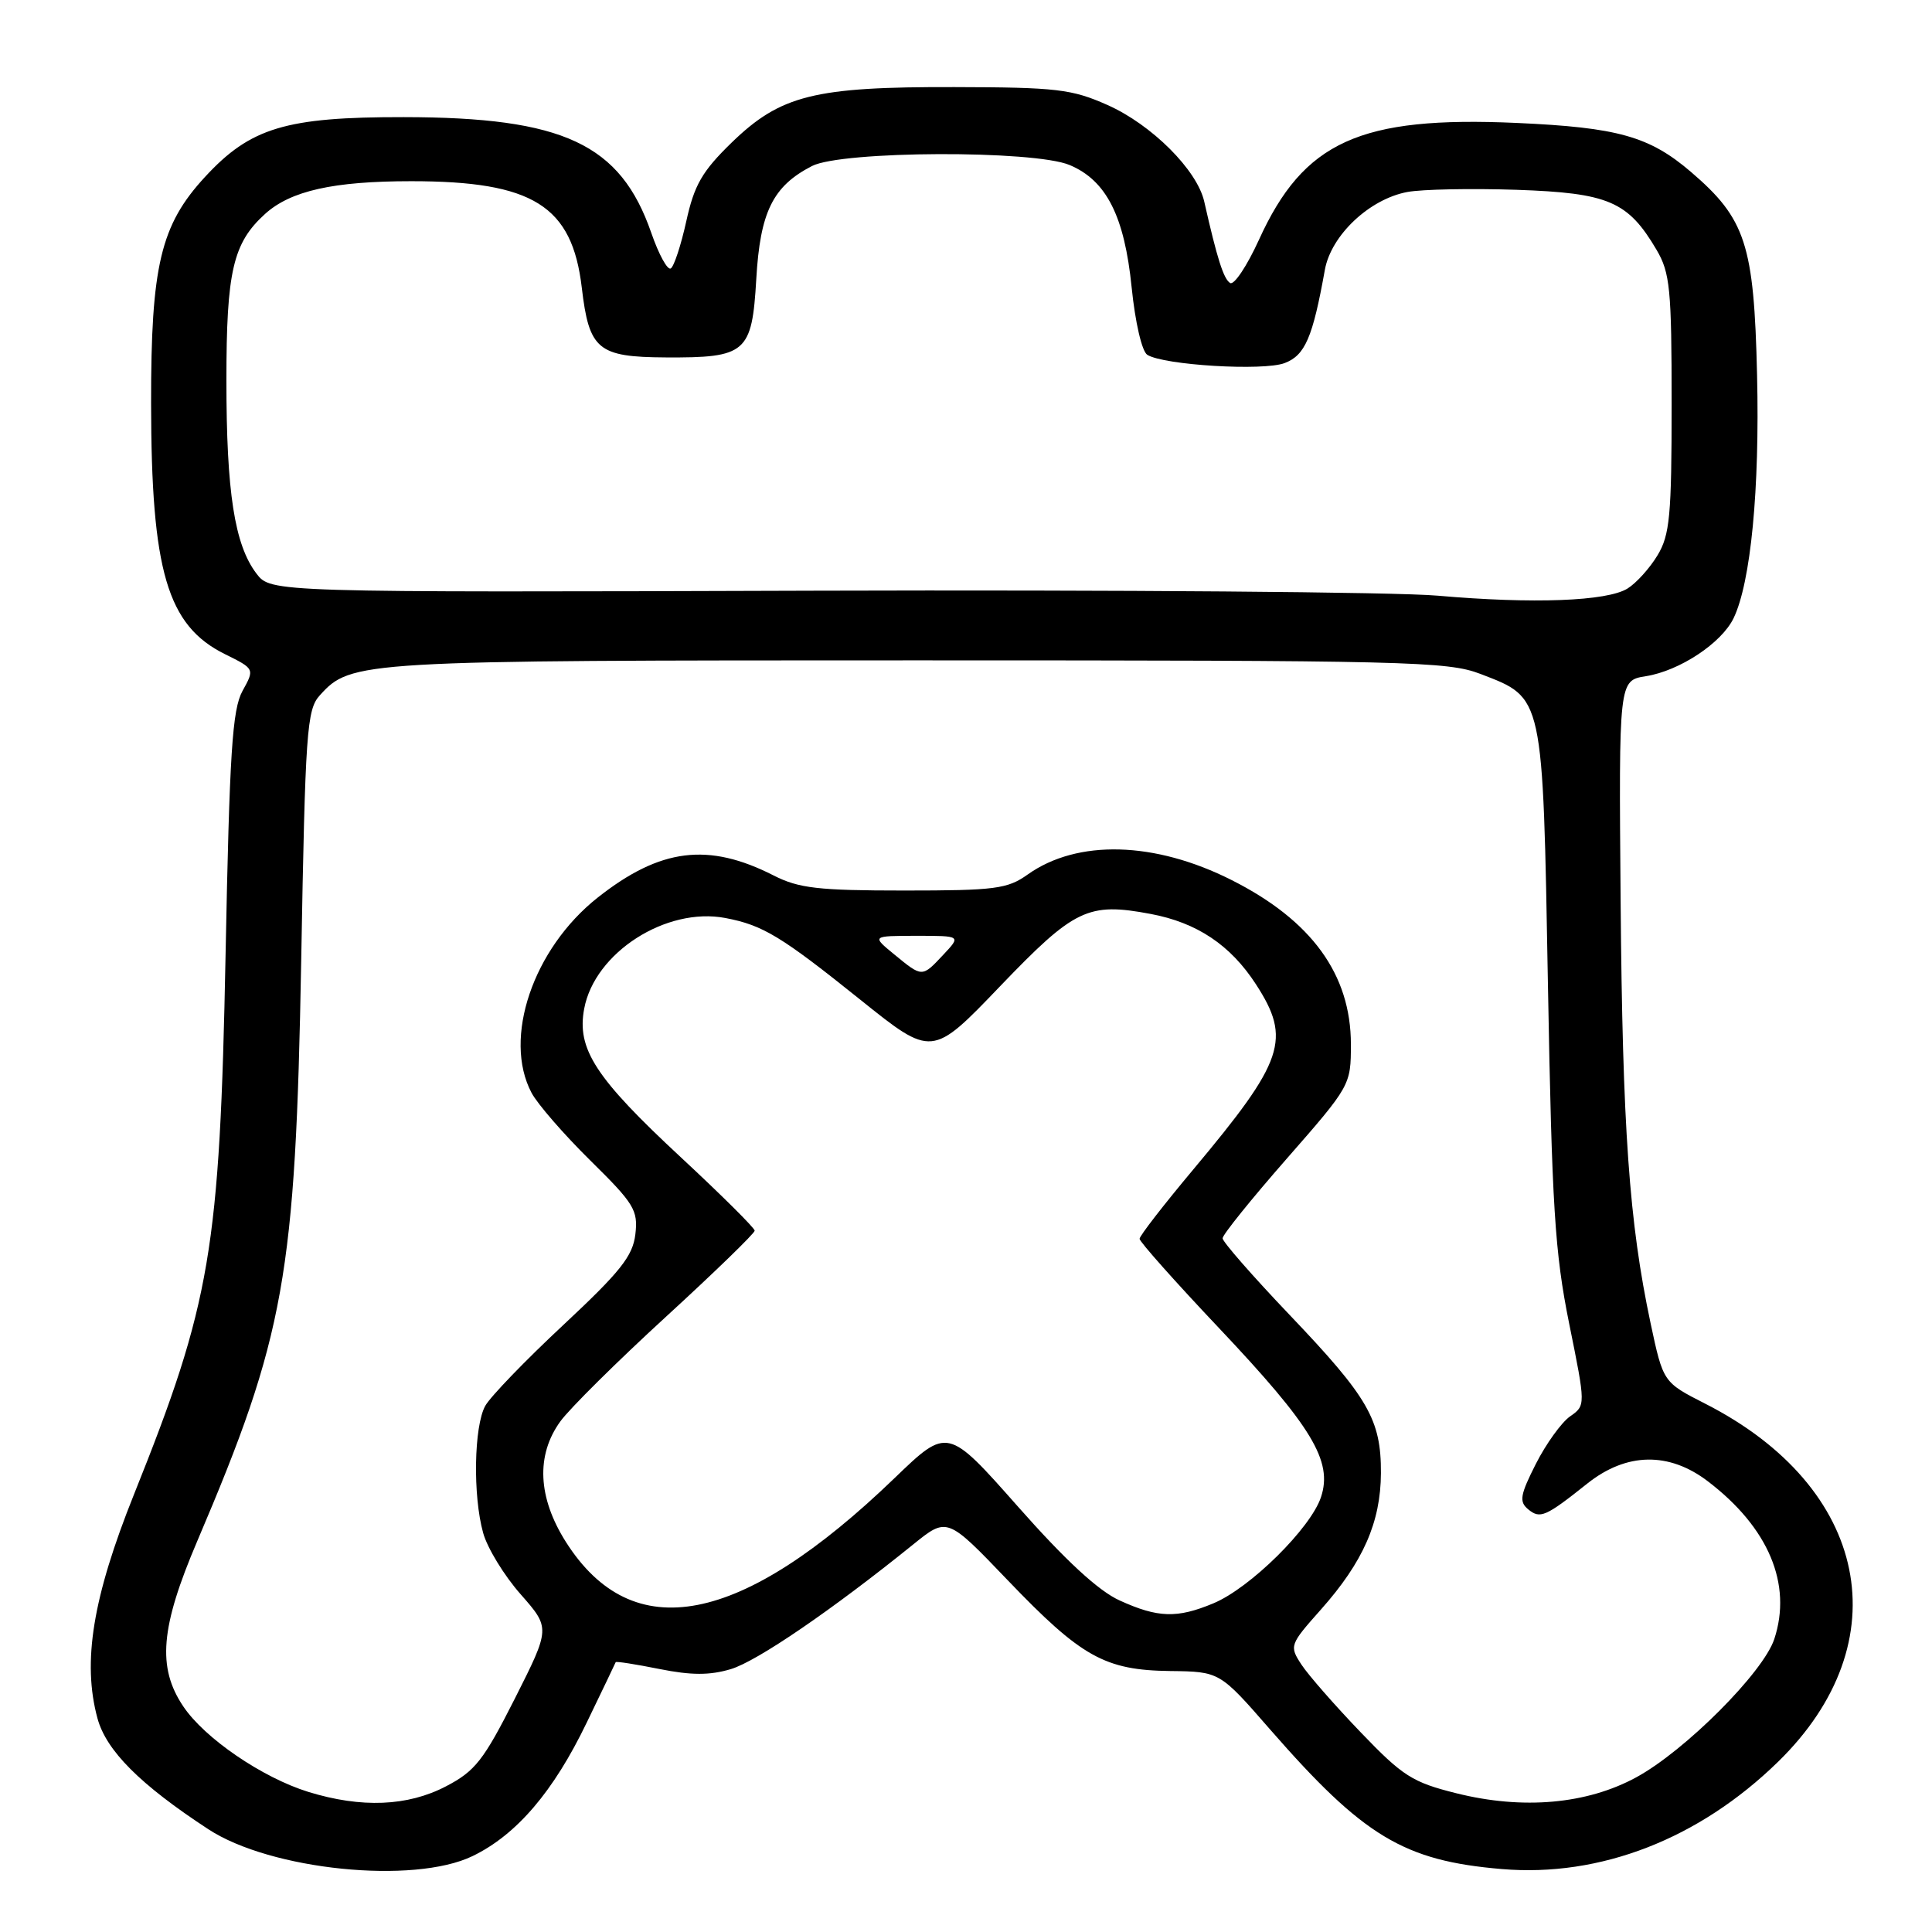 <?xml version="1.0" encoding="UTF-8" standalone="no"?>
<!DOCTYPE svg PUBLIC "-//W3C//DTD SVG 1.1//EN" "http://www.w3.org/Graphics/SVG/1.1/DTD/svg11.dtd" >
<svg xmlns="http://www.w3.org/2000/svg" xmlns:xlink="http://www.w3.org/1999/xlink" version="1.1" viewBox="0 0 256 256">
 <g >
 <path fill="currentColor"
d=" M 62.62 245.94 C 68.45 243.12 73.35 237.39 77.76 228.22 C 79.81 223.98 81.53 220.39 81.58 220.25 C 81.63 220.11 84.23 220.52 87.37 221.15 C 91.62 222.00 94.04 222.00 96.83 221.17 C 100.31 220.13 110.24 213.34 121.00 204.65 C 125.50 201.01 125.50 201.01 133.50 209.36 C 143.28 219.57 146.39 221.31 155.06 221.42 C 161.62 221.50 161.62 221.50 168.31 229.18 C 180.68 243.35 186.00 246.56 199.00 247.66 C 212.04 248.76 225.12 243.68 235.61 233.44 C 251.86 217.57 247.68 197.05 225.94 185.99 C 220.38 183.16 220.38 183.16 218.71 175.33 C 215.87 161.96 214.99 149.55 214.74 119.34 C 214.50 90.17 214.50 90.17 218.08 89.60 C 222.56 88.89 228.12 85.21 229.71 81.91 C 231.99 77.17 233.18 64.86 232.82 49.68 C 232.42 32.38 231.31 28.99 224.06 22.78 C 218.55 18.06 214.36 16.89 200.97 16.29 C 180.20 15.36 172.74 18.74 166.81 31.79 C 165.23 35.25 163.52 37.82 163.00 37.50 C 162.13 36.97 161.27 34.24 159.57 26.72 C 158.63 22.53 152.61 16.52 146.74 13.91 C 142.02 11.81 140.00 11.57 126.50 11.54 C 107.87 11.49 103.43 12.60 96.91 18.93 C 93.04 22.70 91.99 24.52 90.94 29.30 C 90.24 32.48 89.31 35.31 88.88 35.57 C 88.45 35.84 87.29 33.72 86.30 30.86 C 82.21 19.07 74.68 15.54 53.50 15.52 C 37.88 15.50 33.18 16.91 27.15 23.46 C 21.28 29.82 20.00 35.22 20.02 53.43 C 20.04 75.69 22.16 82.89 29.81 86.68 C 33.75 88.63 33.75 88.63 32.13 91.56 C 30.78 94.02 30.41 99.71 29.89 126.50 C 29.12 165.62 27.94 172.61 17.76 198.00 C 12.28 211.67 10.89 220.21 12.91 227.67 C 14.07 231.97 18.57 236.47 27.60 242.38 C 35.87 247.80 54.81 249.72 62.62 245.94 Z  M 40.87 237.44 C 34.76 235.55 27.11 230.33 24.28 226.10 C 20.81 220.93 21.26 215.63 26.14 204.20 C 37.74 176.99 39.16 169.06 39.91 127.35 C 40.45 96.85 40.65 94.04 42.37 92.14 C 46.53 87.55 47.42 87.50 121.50 87.50 C 186.54 87.50 191.83 87.63 196.17 89.30 C 204.57 92.54 204.42 91.85 205.11 130.50 C 205.64 159.96 206.02 165.95 207.92 175.37 C 210.12 186.23 210.12 186.23 208.04 187.68 C 206.90 188.48 204.86 191.31 203.51 193.97 C 201.42 198.10 201.27 198.98 202.49 199.99 C 204.07 201.30 204.79 200.99 210.35 196.56 C 215.53 192.45 221.15 192.35 226.30 196.28 C 234.35 202.42 237.50 209.91 235.10 217.19 C 233.64 221.61 223.29 231.98 216.82 235.50 C 210.27 239.07 201.80 239.82 192.99 237.62 C 187.16 236.17 185.87 235.35 180.31 229.55 C 176.90 226.00 173.36 221.96 172.45 220.57 C 170.83 218.09 170.88 217.94 175.03 213.27 C 180.63 206.97 182.95 201.69 182.98 195.20 C 183.01 188.10 181.32 185.18 170.86 174.21 C 165.99 169.10 162.00 164.54 162.00 164.08 C 162.00 163.61 165.82 158.87 170.50 153.53 C 178.94 143.89 179.00 143.79 179.00 138.37 C 179.00 129.13 173.80 121.96 163.21 116.62 C 153.02 111.47 142.76 111.19 136.17 115.88 C 133.49 117.79 131.85 118.00 119.81 118.00 C 108.42 118.00 105.84 117.70 102.52 116.01 C 93.85 111.59 87.48 112.39 79.19 118.94 C 70.63 125.71 66.61 137.57 70.43 144.80 C 71.21 146.28 74.72 150.32 78.22 153.77 C 84.03 159.49 84.56 160.35 84.19 163.54 C 83.85 166.44 82.21 168.50 74.66 175.55 C 69.64 180.23 64.98 185.06 64.30 186.28 C 62.80 188.98 62.64 198.18 64.02 203.12 C 64.57 205.12 66.80 208.77 68.98 211.24 C 72.93 215.73 72.93 215.73 68.22 225.07 C 64.08 233.25 62.96 234.69 59.09 236.70 C 54.01 239.35 47.90 239.60 40.87 237.44 Z  M 148.36 212.07 C 145.56 210.81 141.17 206.75 134.89 199.64 C 125.56 189.09 125.56 189.09 118.53 195.86 C 98.18 215.46 83.82 218.24 74.98 204.31 C 71.26 198.43 71.00 192.82 74.25 188.34 C 75.49 186.63 81.79 180.39 88.25 174.47 C 94.71 168.55 100.00 163.42 100.00 163.07 C 100.00 162.72 95.61 158.36 90.24 153.37 C 78.89 142.83 76.40 139.00 77.41 133.65 C 78.80 126.22 88.27 120.15 96.11 121.64 C 101.10 122.59 103.50 124.05 114.00 132.47 C 123.50 140.09 123.50 140.09 132.50 130.70 C 142.38 120.40 144.17 119.54 152.46 121.10 C 158.60 122.25 163.04 125.22 166.41 130.41 C 171.15 137.71 170.18 140.56 158.10 154.98 C 154.20 159.64 151.00 163.76 151.00 164.15 C 151.00 164.53 155.72 169.84 161.49 175.94 C 173.85 189.02 176.62 193.60 175.04 198.37 C 173.69 202.48 165.63 210.44 160.78 212.45 C 155.97 214.46 153.43 214.38 148.36 212.07 Z  M 118.50 126.47 C 115.50 124.01 115.50 124.01 121.42 124.00 C 127.35 124.00 127.35 124.00 125.00 126.50 C 122.16 129.53 122.23 129.53 118.50 126.47 Z  M 190.50 78.93 C 185.00 78.44 147.96 78.15 108.19 78.27 C 35.89 78.50 35.89 78.50 33.98 76.00 C 31.08 72.19 30.00 65.23 30.00 50.42 C 30.00 35.95 30.87 32.20 35.12 28.35 C 38.51 25.28 44.17 24.01 54.50 24.01 C 70.63 24.01 75.81 27.25 77.09 38.12 C 78.06 46.35 79.22 47.31 88.20 47.36 C 98.88 47.42 99.64 46.77 100.21 36.99 C 100.72 28.09 102.40 24.67 107.59 22.00 C 111.53 19.97 137.01 19.87 141.74 21.87 C 146.61 23.92 149.00 28.65 149.95 38.09 C 150.42 42.72 151.31 46.58 152.03 47.02 C 154.25 48.39 167.40 49.18 170.22 48.11 C 172.93 47.08 173.94 44.74 175.55 35.76 C 176.37 31.18 181.45 26.38 186.48 25.44 C 188.41 25.08 194.92 24.95 200.94 25.15 C 213.14 25.57 215.71 26.67 219.50 33.10 C 221.29 36.14 221.50 38.30 221.50 53.50 C 221.50 68.33 221.26 70.89 219.63 73.58 C 218.61 75.28 216.82 77.26 215.66 77.98 C 212.95 79.67 203.16 80.04 190.50 78.93 Z "/>
</g>
</svg>